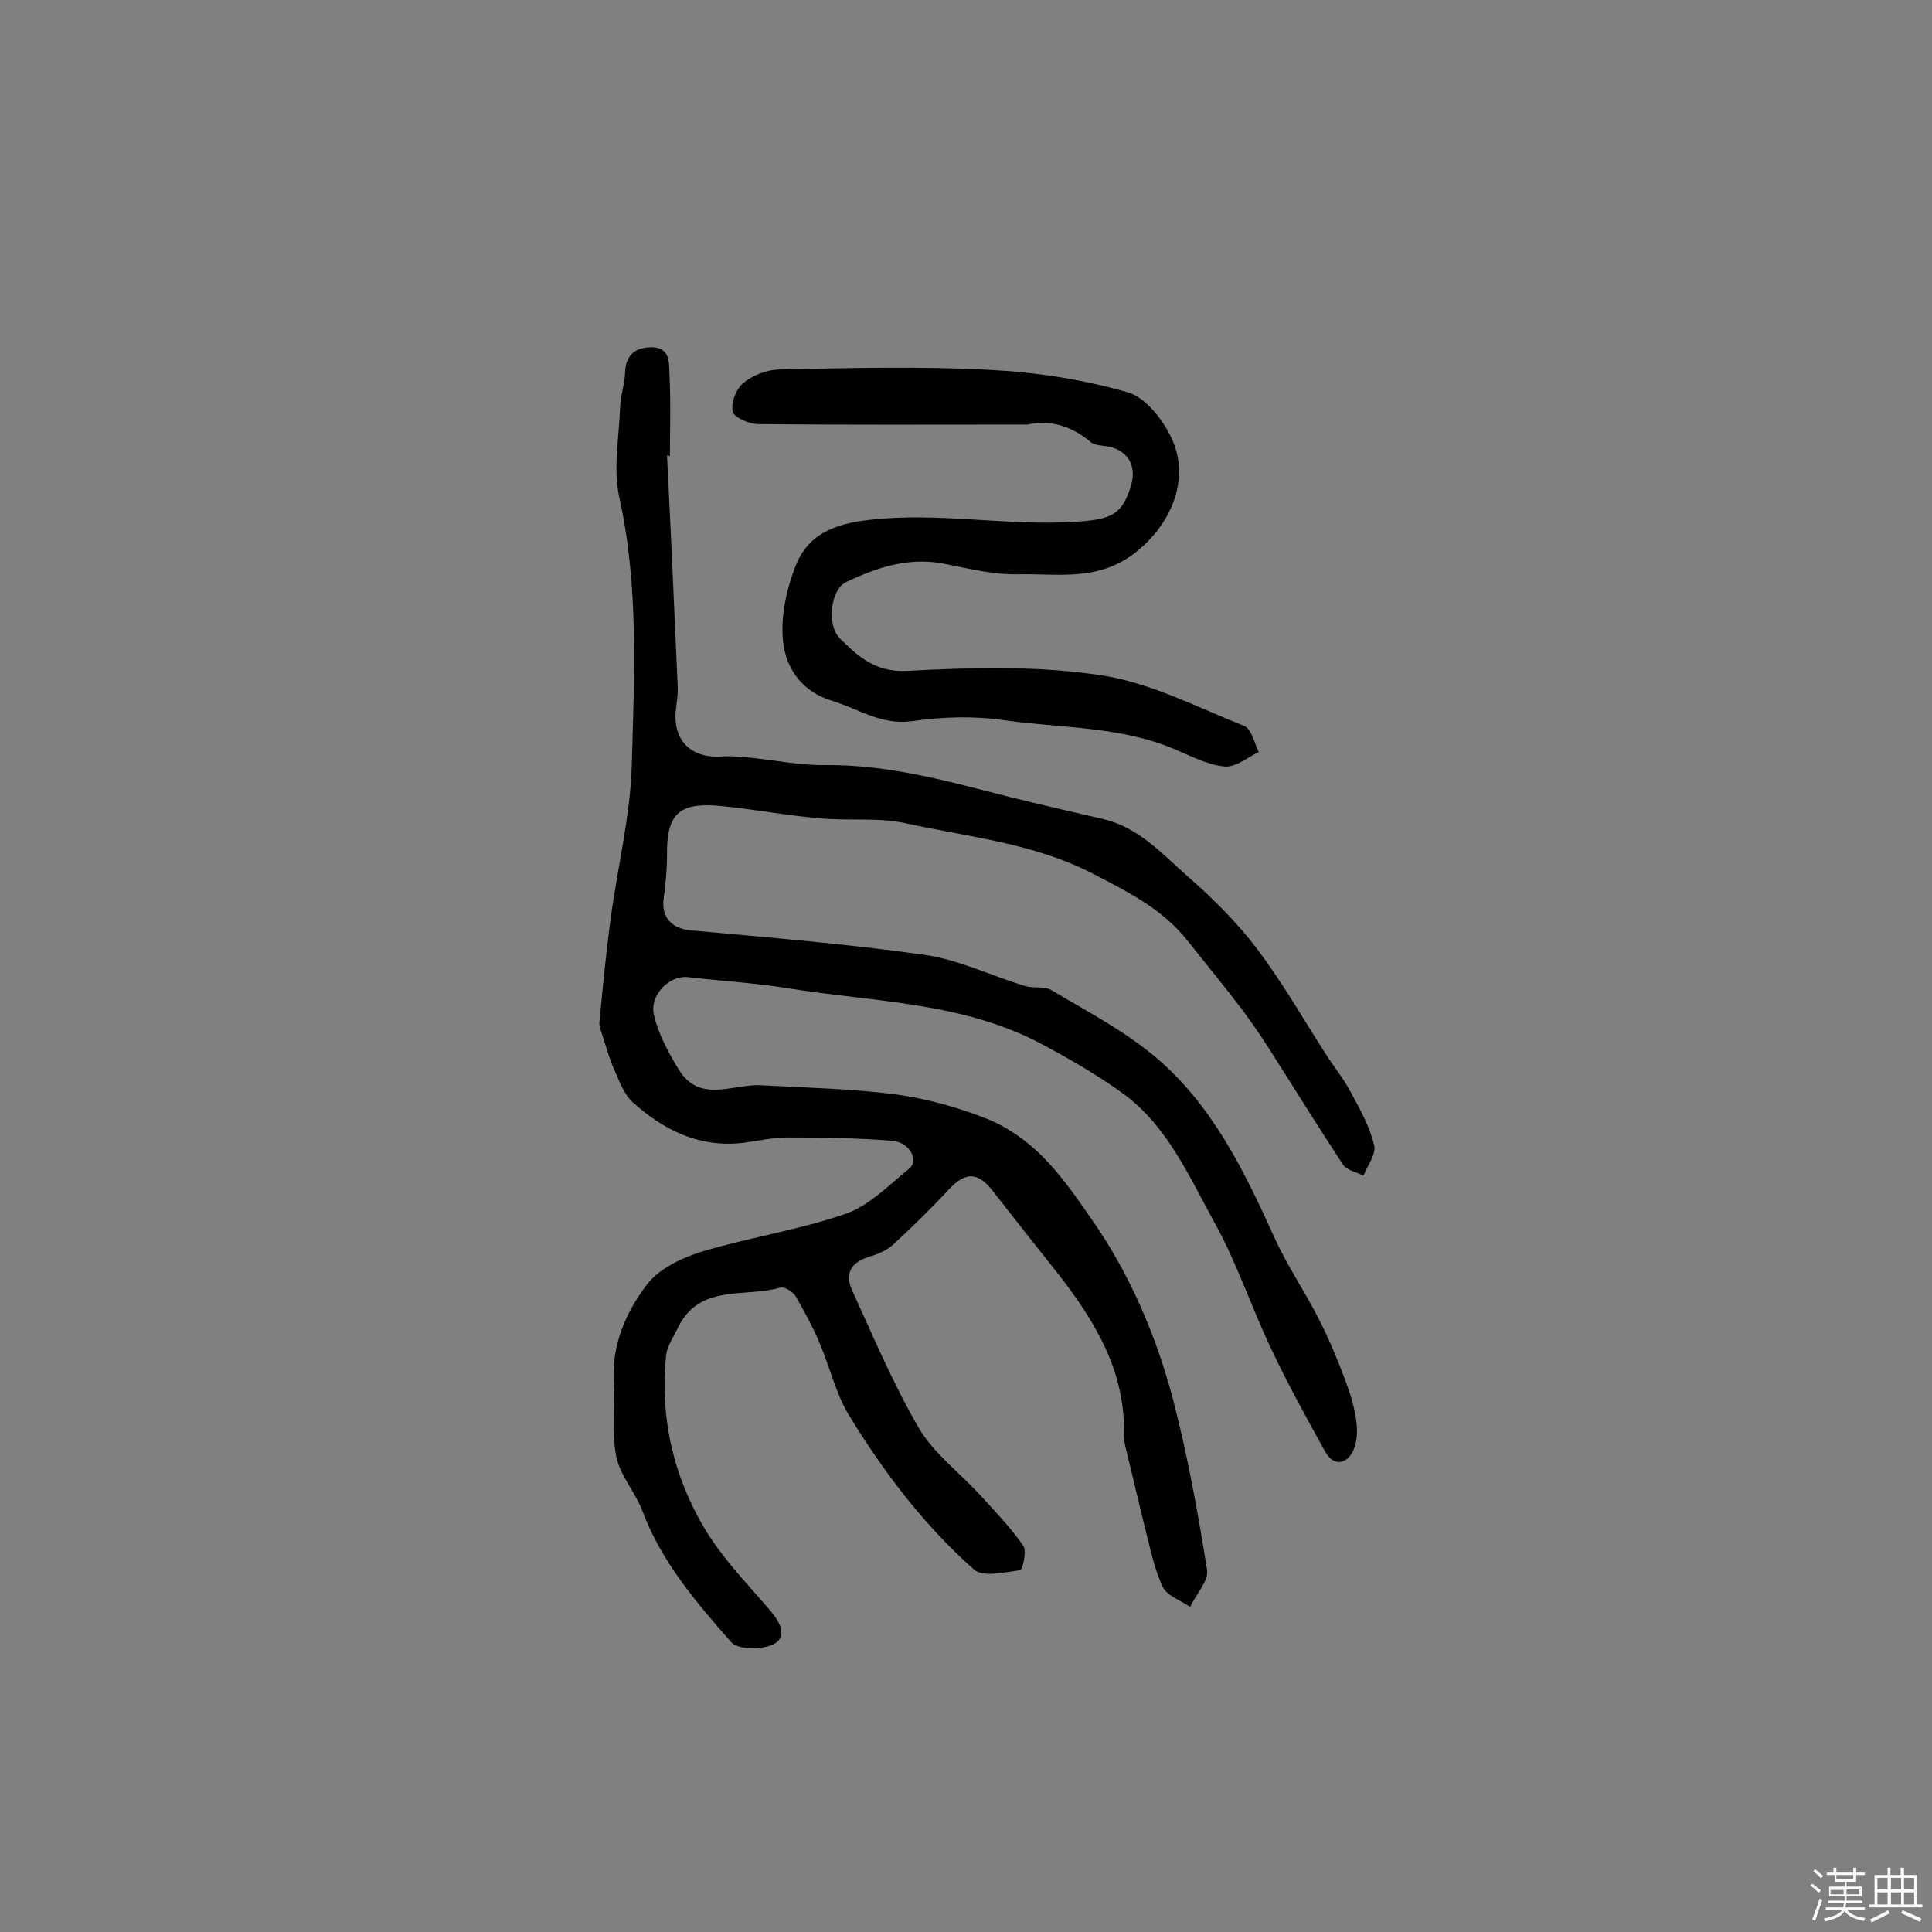 <svg enable-background="new 0 0 400 400" viewBox="0 0 400 400" xmlns="http://www.w3.org/2000/svg"><rect x="0" y="0" width="400" height="400" fill="#808080" stroke="none"/><path d="m374.8 390.4.4-.4c.7.5 1.3 1 1.8 1.4l-.5.5c-.5-.6-1.1-1.1-1.7-1.5zm1 7.3-.6-.3c.5-1.4 1.1-2.8 1.5-4.3.2.1.4.2.6.3-.5 1.3-1 2.8-1.5 4.3zm-.4-10.3.4-.4c.4.3 1 .8 1.7 1.4l-.5.5c-.4-.5-1-1-1.6-1.5zm2.5.3h1.7v-1h.6v1h3.5v-1h.6v1h1.8v.5h-1.8v1.4h-2v1h3.2v2h-3.2v.9h3.3v.5h-3.4c0 .3-.1.6-.1.9h4v.5h-3.7c.7.9 1.9 1.5 3.8 1.7-.1.2-.2.4-.3.6-2.1-.4-3.5-1.1-4-2.1-.4 1-1.8 1.7-4 2.2-.1-.2-.2-.4-.3-.6 2.1-.4 3.4-1 3.8-1.8h-3.4v-.5h3.6c.1-.3.1-.6.2-.9h-3.3v-.5h3.4c0-.3 0-.6 0-.9h-3.2v-2h3.3v-1h-2.1v-1.4h-1.7v-.5zm1.1 3.5v1h2.7c0-.3 0-.4 0-.4 0-.1 0-.2 0-.2 0-.1 0-.2 0-.3h-2.7zm1.2-3v.9h3.5v-.9zm4.7 3h-2.6v.6.4h2.6z" fill="#fbfafc"/><path d="m393.6 386.7h.6v1.5h2.7v6.1h1.1v.6h-11v-.6h1.1v-6.1h2.7v-1.5h.6v1.5h2.1v-1.5zm-2.7 8.8.4.6c-1.2.6-2.5 1.3-3.8 1.9-.1-.2-.2-.4-.3-.6 1.2-.6 2.5-1.2 3.7-1.9zm-2.2-6.7v2.4h2.1v-2.4zm0 3v2.5h2.1v-2.5zm2.8-3v2.4h2.1v-2.4zm0 3v2.5h2.1v-2.5zm6 6.1c-1.4-.7-2.7-1.3-3.9-1.8l.3-.6c1.5.6 2.7 1.2 3.9 1.7zm-1.2-9.1h-2.1v2.4h2.1zm-2.1 3v2.5h2.1v-2.5z" fill="#fbfafc"/><g fill="#010000"><path d="m138.1 94.3c.8 15.9 1.5 31.7 2.2 47.6.1 1.4-.1 2.9-.3 4.4-1 6.8 2.9 10.9 9.8 10.3 1.6-.1 3.2.1 4.8.2 5.5.5 10.9 1.7 16.4 1.6 13.1-.1 25.5 3.4 38 6.6 6.5 1.6 13 3.1 19.5 4.6 7.5 1.8 12.4 7.5 17.8 12.2 5.1 4.5 10 9.4 14 14.7 5.2 6.9 9.5 14.4 14.1 21.6 1.7 2.7 3.8 5.2 5.3 8.1 1.9 3.5 3.9 7.1 4.8 10.9.5 1.8-1.4 4.2-2.2 6.3-1.4-.7-3.4-1.1-4.2-2.2-5.2-7.9-10.2-16-15.3-24-1.7-2.7-3.6-5.4-5.5-8-3.7-4.9-7.6-9.6-11.4-14.4-5.2-6.6-12.3-10.1-19.6-13.9-12.4-6.4-25.9-7.6-39-10.5-5.7-1.2-11.9-.4-17.8-1-7.1-.6-14.1-2-21.1-2.6-8-.6-10.4 2-10.3 10.2 0 3-.3 6.1-.7 9.1-.5 3.7 1.6 6.1 5.4 6.5 16.2 1.5 32.5 2.8 48.7 5.1 7 1 13.7 4.3 20.6 6.4 1.8.6 4.1 0 5.6.9 7.2 4.3 14.7 8.2 21.1 13.5 12 9.9 18.7 23.7 25 37.6 2.6 5.8 6.3 11.2 9.2 16.9 2.1 4.1 3.9 8.4 5.5 12.7 1 2.7 1.9 5.5 2.3 8.4.3 2.1.2 4.6-.7 6.4-1.4 2.7-4 3.1-5.7.1-3.9-7-7.8-14.1-11.2-21.3-4.1-8.6-7.1-17.8-11.7-26.1-5.3-9.6-9.8-20.1-19-26.8-5.1-3.7-10.6-6.9-16.2-9.9-16.6-9.1-35.3-9-53.2-11.9-6.8-1.1-13.8-1.5-20.7-2.3-3.8-.4-8 3.7-7 7.9.9 3.9 3 7.7 5.1 11.2 4.4 7.2 11.3 2.9 17.2 3.3 9.3.5 18.7.7 27.9 1.9 6.4.9 12.9 2.7 18.9 5.1 4.2 1.7 8.1 4.5 11.3 7.7 4 4 7.2 8.7 10.4 13.3 7.7 11.1 13 23.5 16.5 36.4 3.1 11.8 5.3 23.9 7.2 35.9.4 2.3-2.3 5.1-3.5 7.7-2-1.4-4.8-2.3-5.7-4.2-1.8-3.9-2.6-8.2-3.7-12.4-1.2-4.8-2.3-9.7-3.5-14.5-.3-1.4-.8-2.9-.8-4.3.4-13.1-5.8-23.5-13.5-33.4-4.6-5.8-9.2-11.6-13.8-17.5-2.9-3.7-5.5-3.8-8.8-.3-3.7 4-7.7 7.9-11.7 11.6-1.2 1.1-3 1.9-4.6 2.4-4 1.1-5.5 3.4-3.9 7 4.4 9.6 8.5 19.4 13.8 28.5 3.1 5.3 8.5 9.3 12.7 13.9 3.1 3.4 6.4 6.8 9 10.6.7 1.1-.2 4.9-.7 5-3.2.4-7.6 1.5-9.5-.1-10.4-9.2-18.8-20.3-26-32.1-2.7-4.5-3.9-9.9-6-14.8-1.4-3.4-3.2-6.6-5-9.8-.6-.9-2.4-2-3.2-1.7-7.3 2.1-16.8-.9-21.2 8.4-.9 1.9-2.2 3.7-2.4 5.7-1.3 13 1.6 25.3 8.3 36.3 3.7 6 8.8 11.2 13.4 16.6 2 2.4 3.5 5.4.4 6.9-2.4 1.1-7.3 1.1-8.7-.6-7.2-8.2-14.4-16.6-18.3-27.1-1.5-3.9-4.6-7.3-5.4-11.2-1-5-.2-10.3-.5-15.5-.5-7.7 2.5-14.4 6.8-20.1 2.5-3.3 7.1-5.5 11.2-6.8 9.9-3 20.2-4.5 30-7.9 4.9-1.7 9-6 13.2-9.4 2-1.7 0-5.4-3.5-5.7-7.2-.6-14.5-.7-21.7-.7-3.1 0-6.1.7-9.2 1.1-9 1.1-16.5-2.6-22.9-8.4-1.9-1.7-2.8-4.5-3.9-6.9-.9-2-1.5-4.2-2.2-6.4-.3-1.1-.9-2.2-.8-3.2.7-7.4 1.4-14.7 2.4-22 1.4-10.4 4-20.8 4.3-31.2.5-18.6 1.5-37.2-2.6-55.6-1.3-6 0-12.5.2-18.8.1-2.2.9-4.5 1-6.7.1-3.6 1.7-5.4 5.3-5.5 4.1-.1 3.8 3.2 3.9 5.5.3 5.7.1 11.4.1 17.1-.2-.2-.4-.2-.6-.2z"/><path d="m212.8 87.9c-19.3 0-37.6.1-55.9-.1-1.8 0-5-1.4-5.2-2.6-.4-1.8.7-4.7 2.2-5.9 1.9-1.6 4.8-2.7 7.3-2.8 14.7-.3 29.4-.7 44.1.1 9.5.5 19 2 28.1 4.6 3.7 1 7.3 5.6 9.1 9.4 4.2 8.8-.3 18.6-8.1 24.3-7.6 5.5-15.7 3.8-23.7 4-5.1.1-10.2-1.2-15.3-2.2-7.3-1.4-13.9.8-20.2 3.8-3.2 1.5-4.2 8.9-1.2 11.8 3.7 3.6 7.2 6.9 13.7 6.6 13.4-.7 27.1-1.1 40.2.9 10.2 1.5 19.9 6.6 29.7 10.5 1.5.6 2.1 3.5 3 5.4-2.3 1.1-4.8 3.2-7 3-3.5-.3-6.9-2.1-10.2-3.5-11.4-4.9-23.7-4.4-35.6-6.1-6.2-.9-12.7-.7-18.9.2-6.4.9-11.1-2.5-16.6-4.2-6.1-1.8-9.4-6.5-10.1-11.7s.5-11 2.4-15.9c2.5-6.8 8-9.1 15.7-9.9 14.4-1.6 28.5 1.4 42.8.4 7.1-.5 9.3-1.5 11.1-7.6 1.2-4.1-.9-7.4-5.1-8-1.1-.2-2.4-.2-3.2-.8-4.2-3.6-8.8-4.7-13.1-3.7z"/></g></svg>